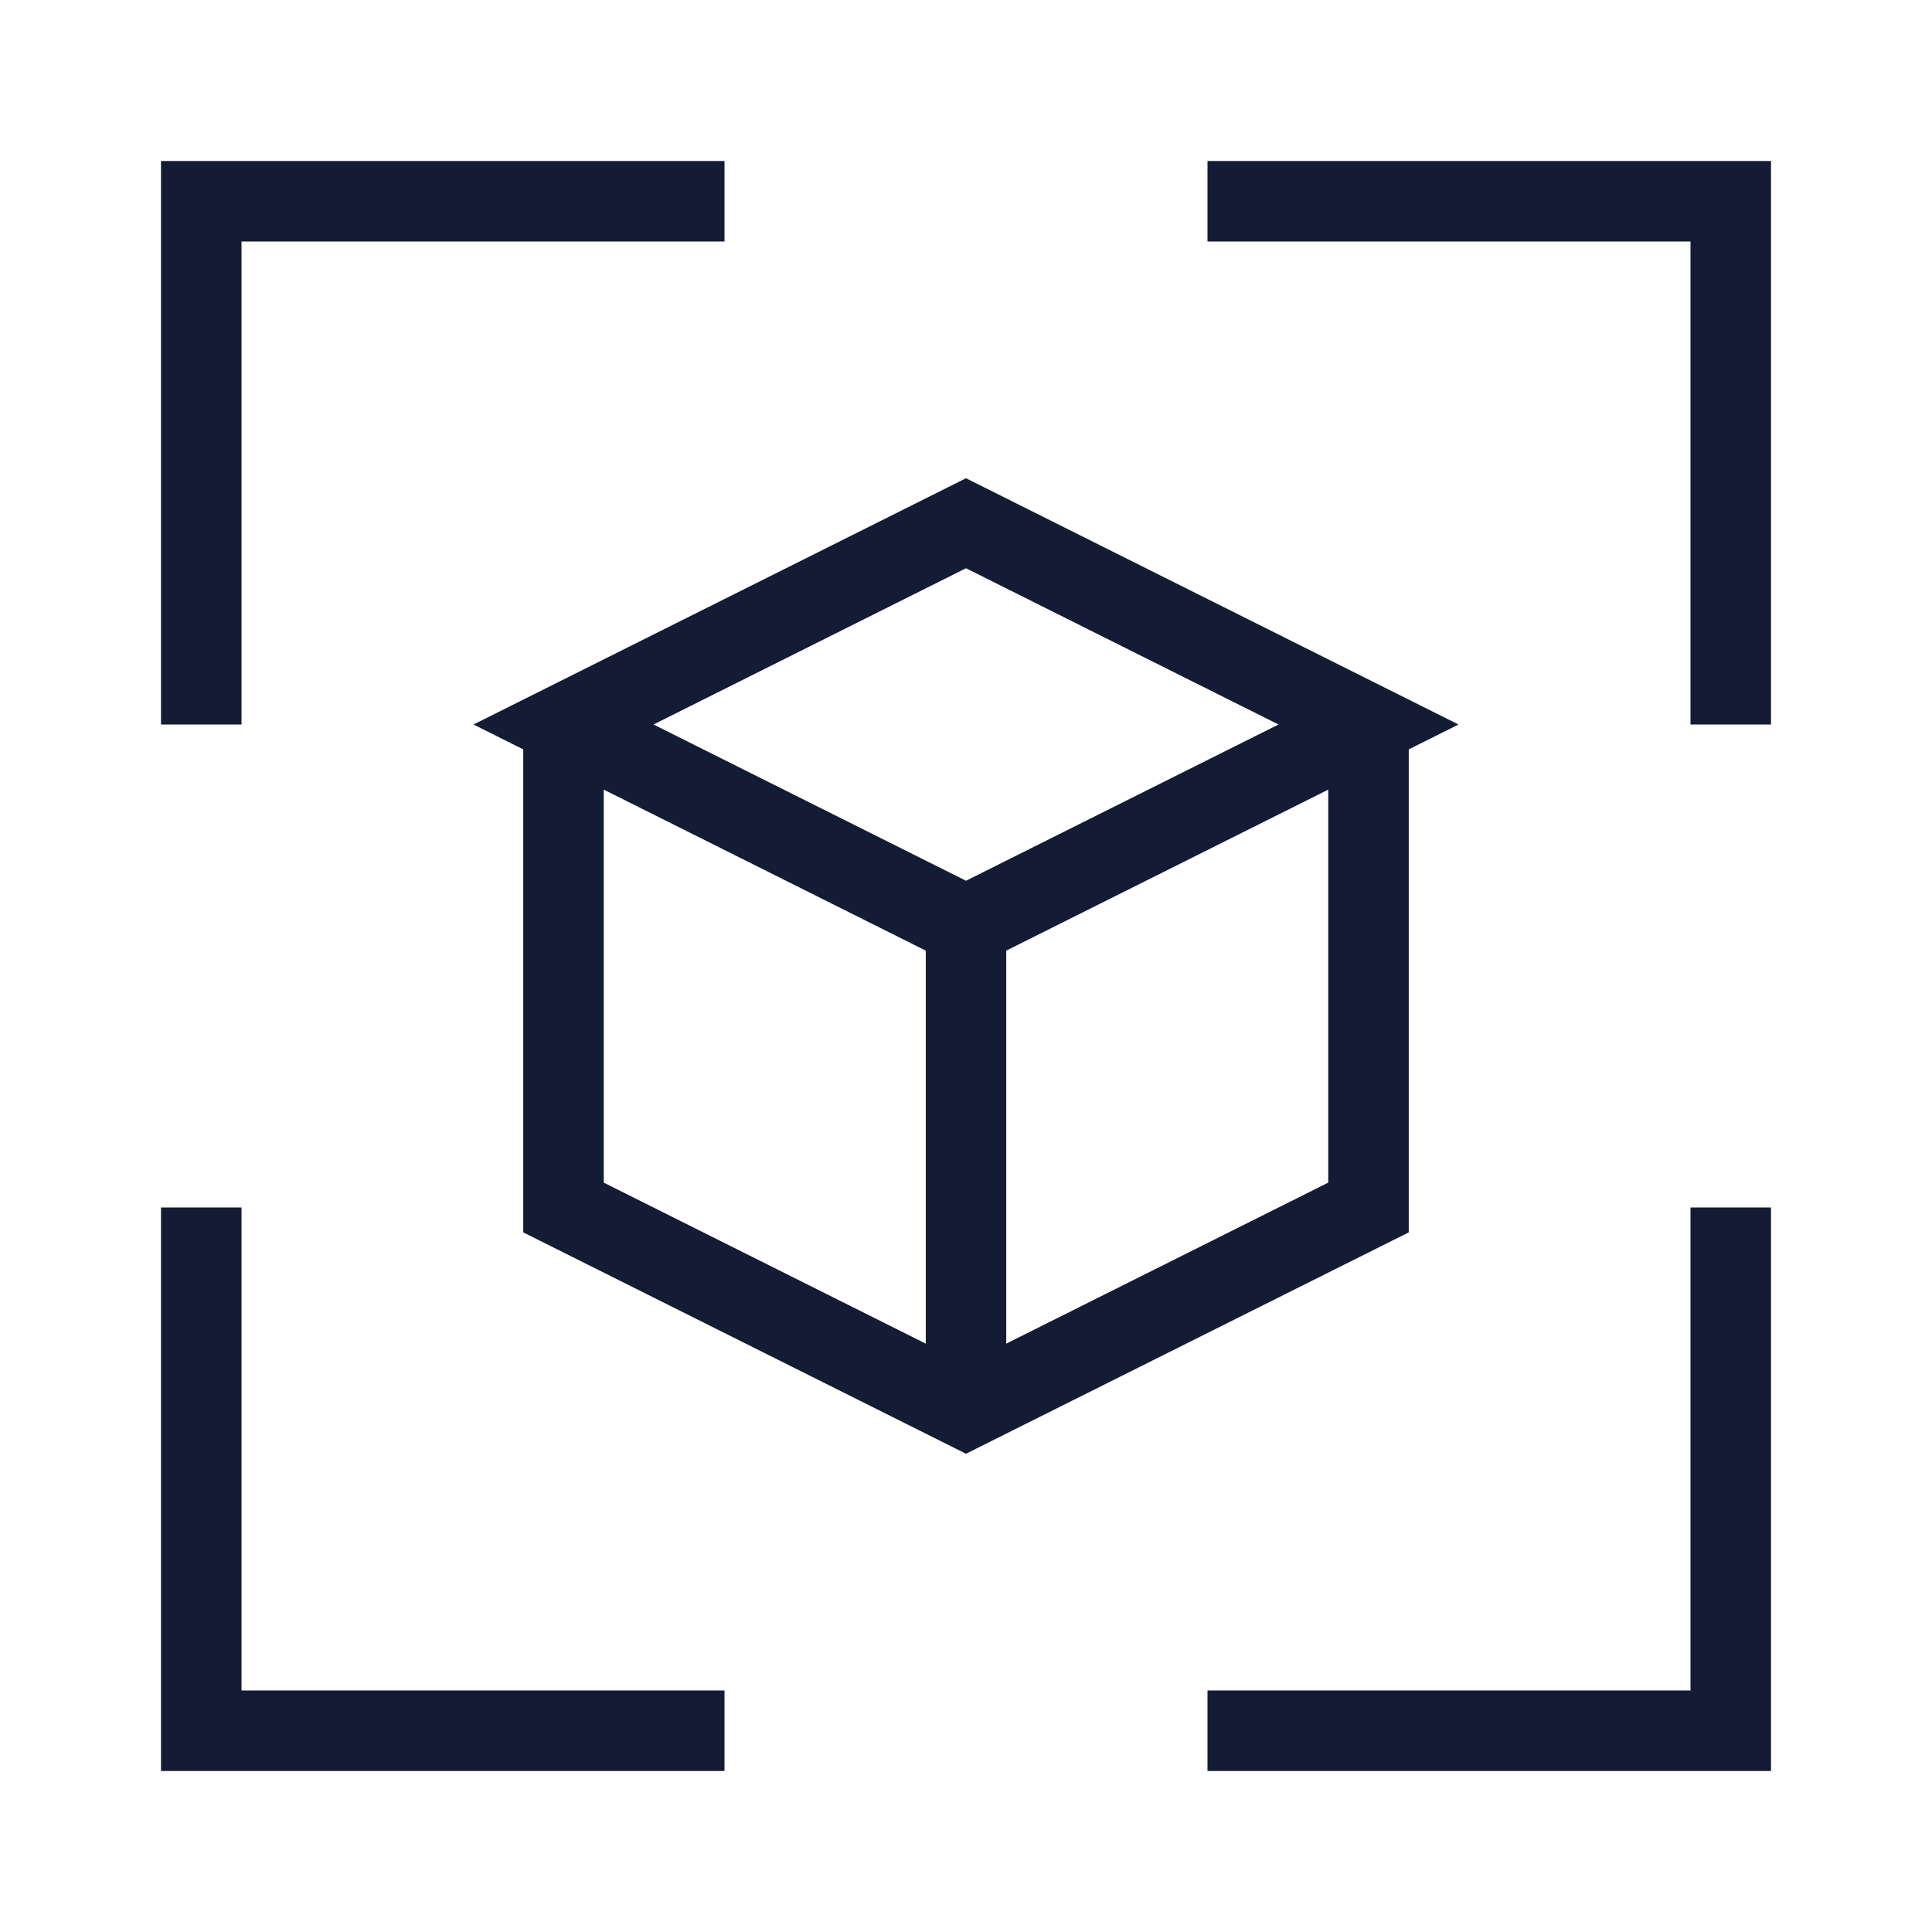 <svg width="24" height="24" viewBox="0 0 24 24" fill="none" xmlns="http://www.w3.org/2000/svg">
  <path d="M12 11.5L17 9L12 6.5L7 9L12 11.5ZM12 11.5V17.5" stroke="#141B34" strokeWidth="1.5" strokeLinejoin="round"/>
  <path d="M17 9V15L12 17.5L7 15V9" stroke="#141B34" strokeWidth="1.5" strokeLinejoin="round"/>
  <path d="M9 2.5H2.5V9M15 2.5H21.5V9M15 21.5H21.5V15M9 21.5H2.5V15" stroke="#141B34" strokeWidth="1.5"/>
</svg>
